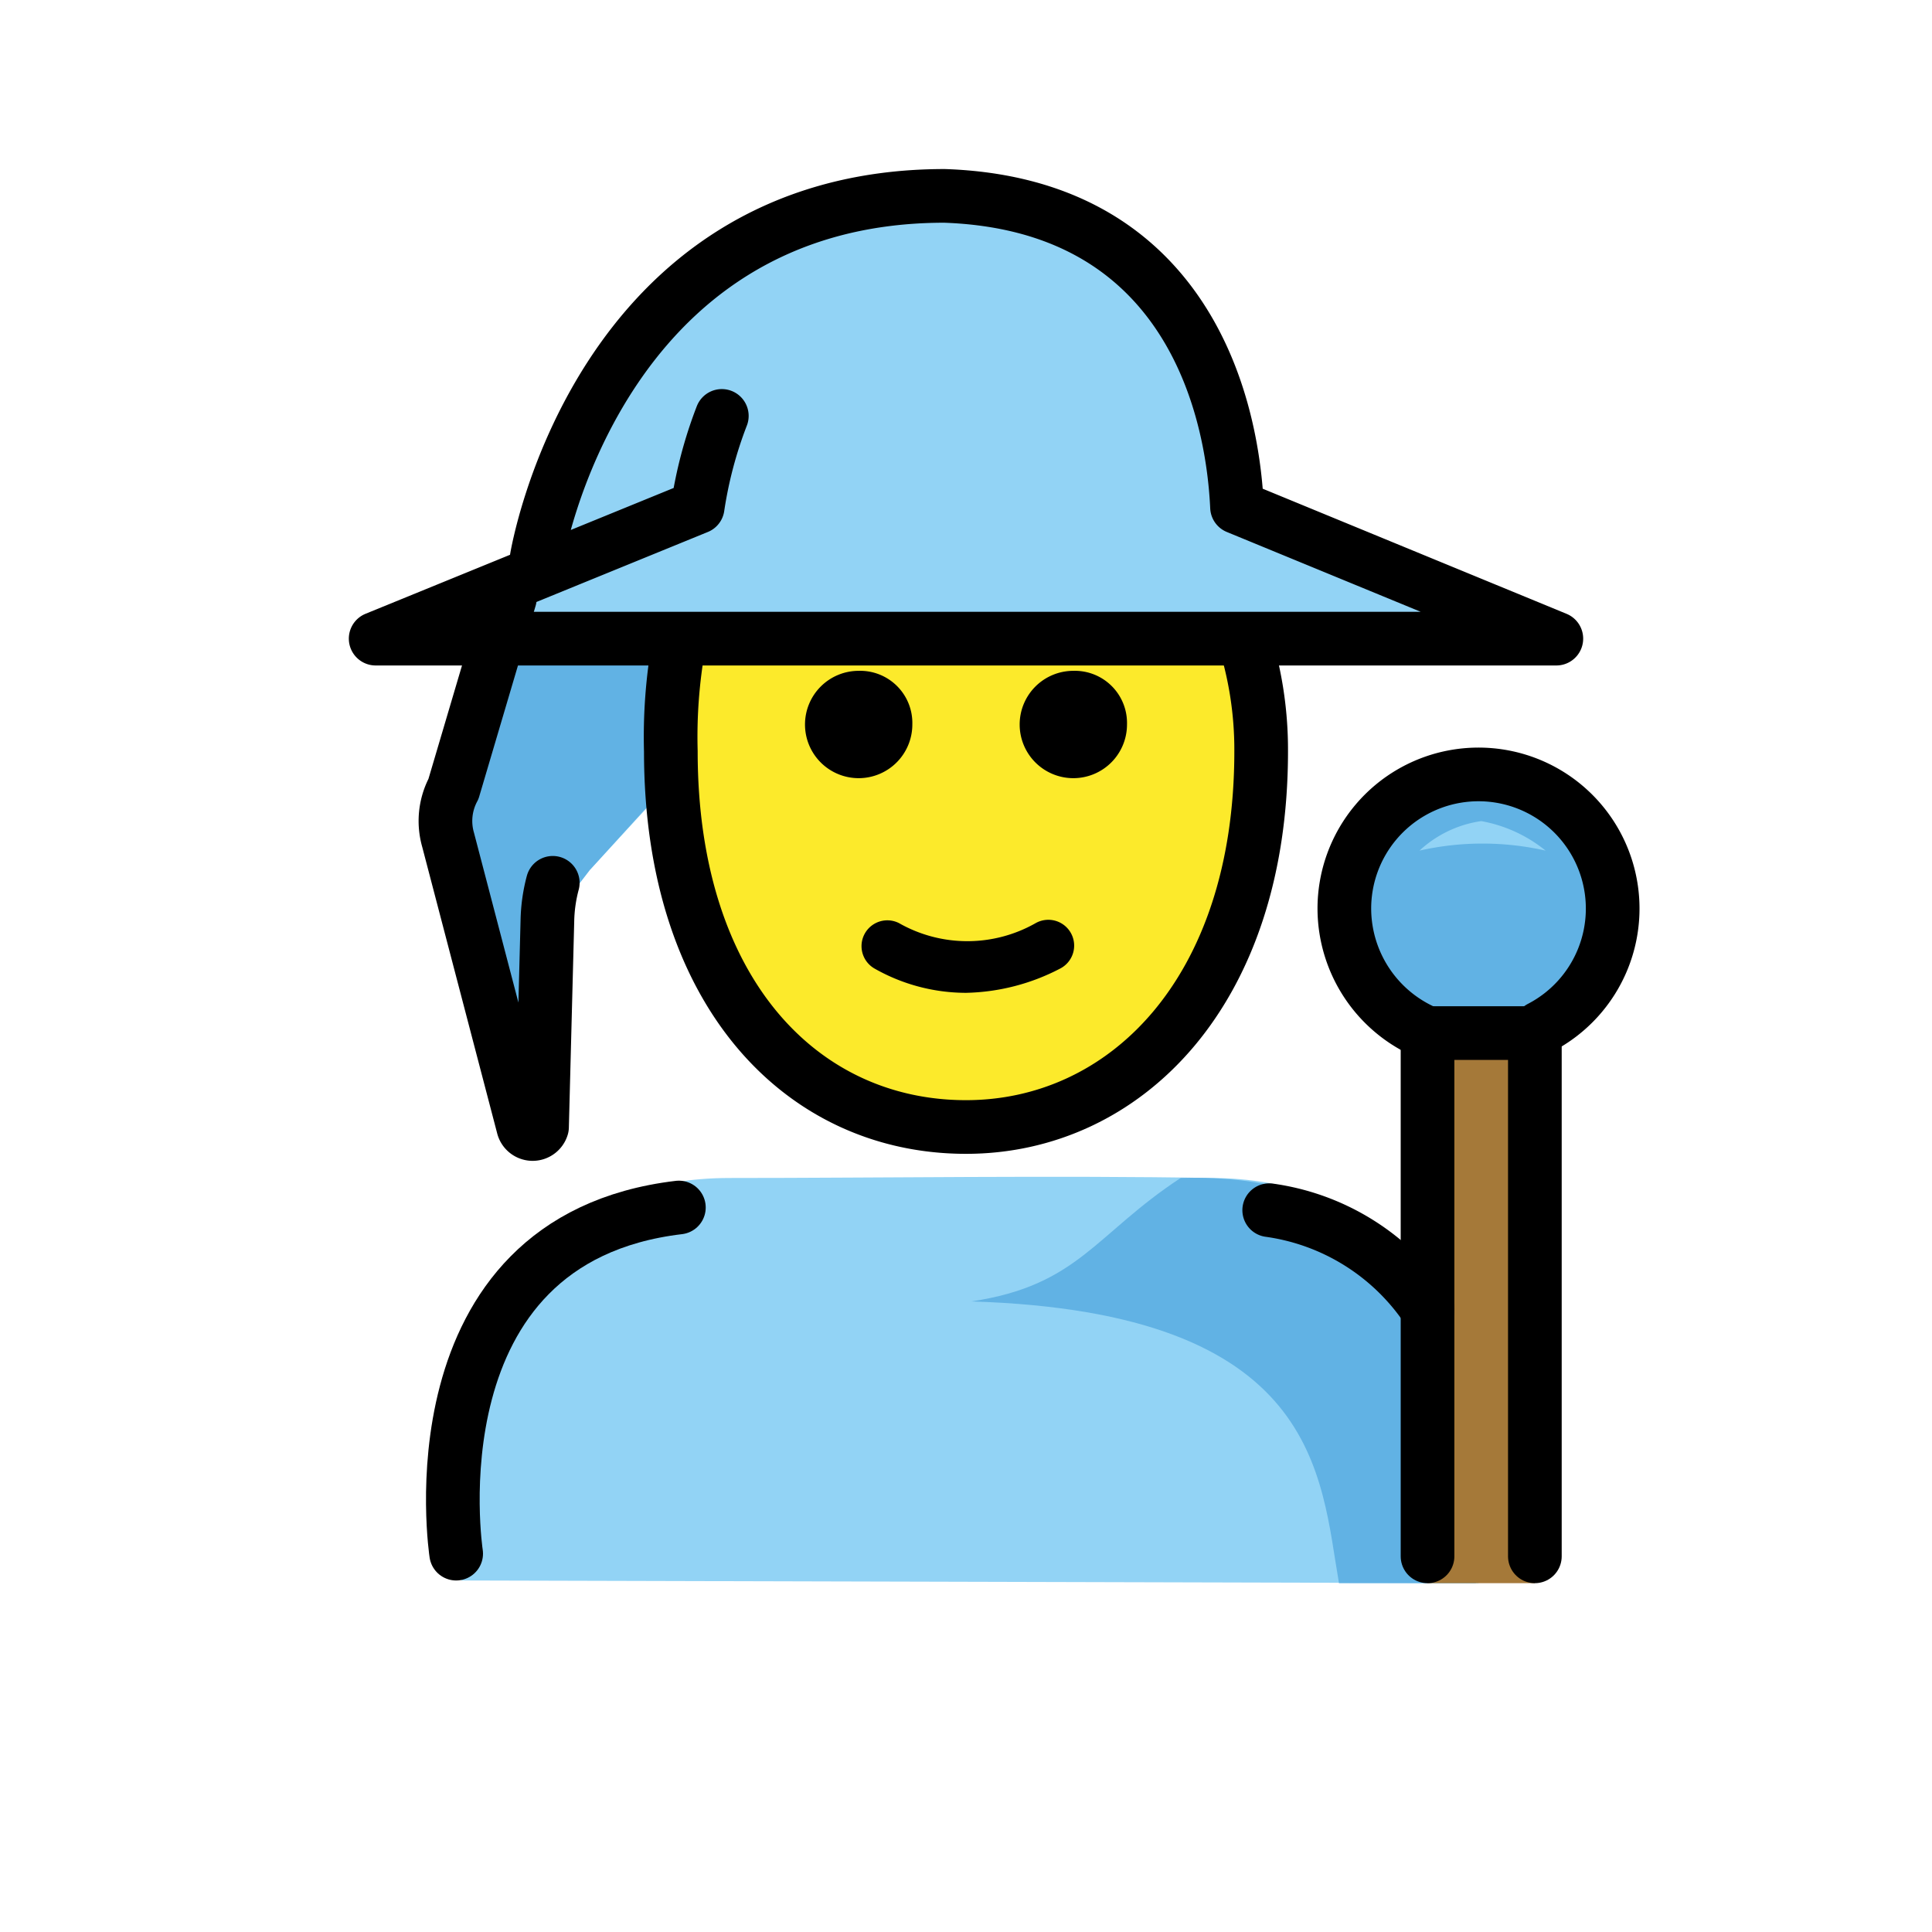 <svg id="emoji" xmlns="http://www.w3.org/2000/svg" viewBox="0 0 72 72">
  <g id="color">
    <path d="M55.1,59s2-15.1-10-15.1c-5.6-.1-12.4,0-17.9,0-12,0-10,15-10,15" fill="#92d3f5"/>
    <path d="M44,43.9c-3.2,2.1-3.8,4-7.8,4.6,13,.4,13,6.5,13.7,10.5H55S57.6,43.5,44,43.9Z" fill="#61b2e4"/>
    <path d="M46.1,18.9c-.2-4.3-1.9-11.3-10.6-11.6-12,0-14.6,11-14.6,11l-1,2-.6,1.2L14,23.7h4.5l-1.6,5.7a2.539,2.539,0,0,0-.2,1.9L19.5,42a.365.365,0,0,0,.7,0l.2-7.7A4.645,4.645,0,0,1,21,32l1,.4,8-8.7H58Z" fill="#92d3f5"/>
    <path d="M18.4,23.7l-1.6,5.7a2.539,2.539,0,0,0-.2,1.9L19.5,42a.365.365,0,0,0,.7,0l.2-7.7c0-.9.2.2.6-.6l1-1.3,8-8.8H45.9" fill="#61b2e4"/>
    <path d="M53.2,38.5a5.037,5.037,0,0,1-3.1-4.6,5,5,0,1,1,7.3,4.4" fill="#61b2e4"/>
    <polyline points="57.2 59 57.2 38.3 53.2 38.3 53.2 59" fill="#a57939"/>
    <path d="M55.2,30.6a4.281,4.281,0,0,0-2.3,1.1,10.64,10.64,0,0,1,4.7,0A5.293,5.293,0,0,0,55.2,30.6Z" fill="#92d3f5"/>
  </g>
  <g id="skin">
    <path d="M25.5,24.2v4.4c-2.1,8,7,13.8,10.4,13.4,3.4.2,9.7-3.4,10.4-8.7V24" fill="#fcea2b"/>
  </g>
  <g id="line">
    <path d="M25.3,45C15.2,46.2,17,57.9,17,57.9" fill="none" stroke="#000" stroke-linecap="round" stroke-linejoin="round" stroke-width="2"/>
    <path d="M53.2,48.8a8.496,8.496,0,0,0-5.9-3.7" fill="none" stroke="#000" stroke-linecap="round" stroke-linejoin="round" stroke-width="2"/>
    <path d="M19,22.3l-2.1,7.1a2.539,2.539,0,0,0-.2,1.9L19.5,42a.365.365,0,0,0,.7,0l.2-7.7a5.902,5.902,0,0,1,.2-1.4" fill="none" stroke="#000" stroke-linecap="round" stroke-linejoin="round" stroke-width="2"/>
    <path d="M42,27a2,2,0,1,1-2-2,1.944,1.944,0,0,1,2,2"/>
    <path d="M34,27a2,2,0,1,1-2-2,1.944,1.944,0,0,1,2,2"/>
    <path d="M36,37a6.921,6.921,0,0,1-3.4-.9.962.962,0,0,1,.9-1.7,5.154,5.154,0,0,0,5.1,0,.962.962,0,1,1,.9,1.7A7.911,7.911,0,0,1,36,37Z"/>
    <path d="M53.2,38.5a5.037,5.037,0,0,1-3.1-4.6,5,5,0,1,1,7.3,4.4" fill="none" stroke="#000" stroke-linecap="round" stroke-linejoin="round" stroke-width="2"/>
    <path d="M26.9,15.5a15.943,15.943,0,0,0-.9,3.4h0L14,23.8H58L46.1,18.9c-.2-4.3-2.2-11.3-10.9-11.6C22.2,7.3,20,20.8,20,20.8" fill="none" stroke="#000" stroke-linecap="round" stroke-linejoin="round" stroke-width="2"/>
    <polyline points="57.2 58 57.2 38.5 53.2 38.5 53.2 58" fill="none" stroke="#000" stroke-linecap="round" stroke-linejoin="round" stroke-width="2"/>
    <path d="M25.3,24a19.611,19.611,0,0,0-.3,4c0,9,4.9,14,11,14,5.9,0,11-5,11-14a13.767,13.767,0,0,0-.7-4.4" fill="none" stroke="#000" stroke-linejoin="round" stroke-width="2"/>
  </g>
</svg>

